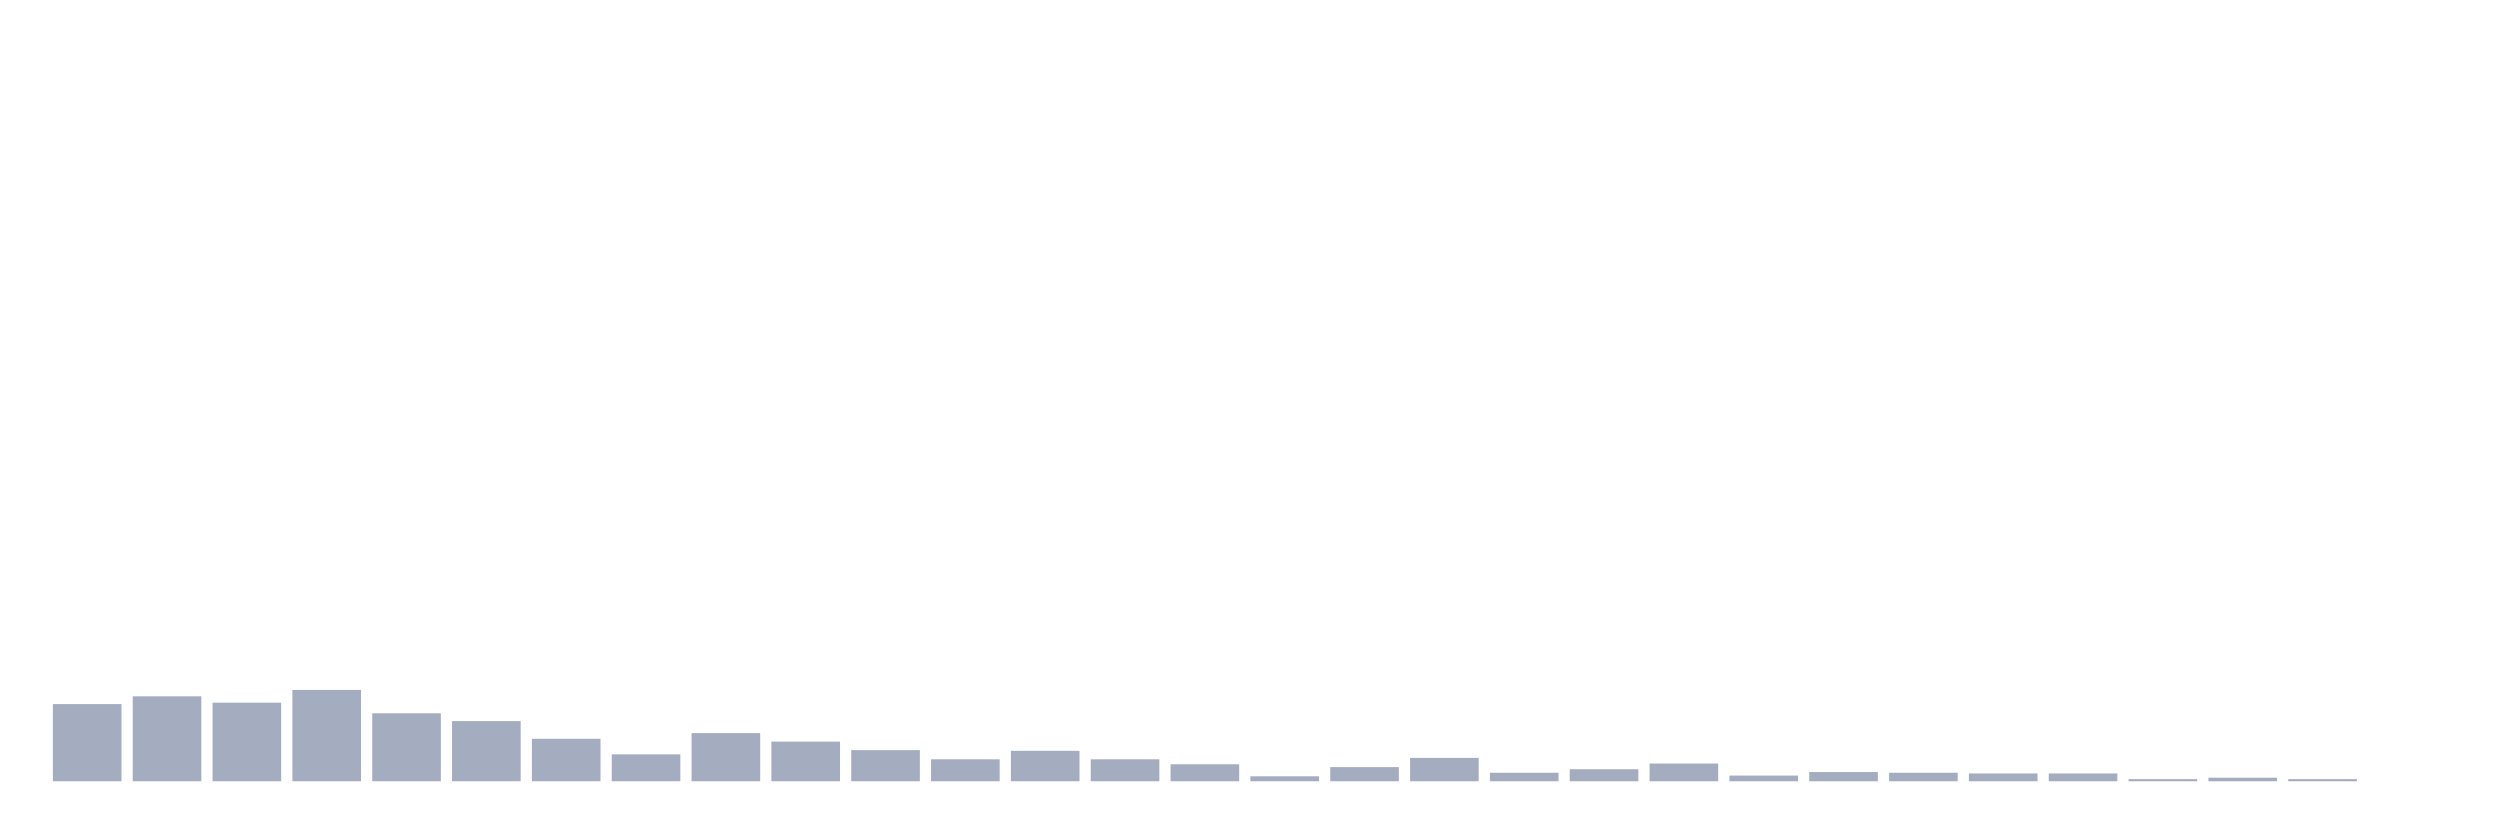 <svg xmlns="http://www.w3.org/2000/svg" viewBox="0 0 480 160"><g transform="translate(10,10)"><rect class="bar" x="0.153" width="13.175" y="125.184" height="14.816" fill="rgb(164,173,192)"></rect><rect class="bar" x="15.482" width="13.175" y="123.689" height="16.311" fill="rgb(164,173,192)"></rect><rect class="bar" x="30.81" width="13.175" y="124.913" height="15.087" fill="rgb(164,173,192)"></rect><rect class="bar" x="46.138" width="13.175" y="122.466" height="17.534" fill="rgb(164,173,192)"></rect><rect class="bar" x="61.466" width="13.175" y="126.951" height="13.049" fill="rgb(164,173,192)"></rect><rect class="bar" x="76.794" width="13.175" y="128.447" height="11.553" fill="rgb(164,173,192)"></rect><rect class="bar" x="92.123" width="13.175" y="131.845" height="8.155" fill="rgb(164,173,192)"></rect><rect class="bar" x="107.451" width="13.175" y="134.835" height="5.165" fill="rgb(164,173,192)"></rect><rect class="bar" x="122.779" width="13.175" y="130.757" height="9.243" fill="rgb(164,173,192)"></rect><rect class="bar" x="138.107" width="13.175" y="132.388" height="7.612" fill="rgb(164,173,192)"></rect><rect class="bar" x="153.436" width="13.175" y="134.019" height="5.981" fill="rgb(164,173,192)"></rect><rect class="bar" x="168.764" width="13.175" y="135.786" height="4.214" fill="rgb(164,173,192)"></rect><rect class="bar" x="184.092" width="13.175" y="134.155" height="5.845" fill="rgb(164,173,192)"></rect><rect class="bar" x="199.42" width="13.175" y="135.786" height="4.214" fill="rgb(164,173,192)"></rect><rect class="bar" x="214.748" width="13.175" y="136.738" height="3.262" fill="rgb(164,173,192)"></rect><rect class="bar" x="230.077" width="13.175" y="139.049" height="0.951" fill="rgb(164,173,192)"></rect><rect class="bar" x="245.405" width="13.175" y="137.282" height="2.718" fill="rgb(164,173,192)"></rect><rect class="bar" x="260.733" width="13.175" y="135.515" height="4.485" fill="rgb(164,173,192)"></rect><rect class="bar" x="276.061" width="13.175" y="138.369" height="1.631" fill="rgb(164,173,192)"></rect><rect class="bar" x="291.39" width="13.175" y="137.689" height="2.311" fill="rgb(164,173,192)"></rect><rect class="bar" x="306.718" width="13.175" y="136.602" height="3.398" fill="rgb(164,173,192)"></rect><rect class="bar" x="322.046" width="13.175" y="138.913" height="1.087" fill="rgb(164,173,192)"></rect><rect class="bar" x="337.374" width="13.175" y="138.233" height="1.767" fill="rgb(164,173,192)"></rect><rect class="bar" x="352.702" width="13.175" y="138.369" height="1.631" fill="rgb(164,173,192)"></rect><rect class="bar" x="368.031" width="13.175" y="138.505" height="1.495" fill="rgb(164,173,192)"></rect><rect class="bar" x="383.359" width="13.175" y="138.505" height="1.495" fill="rgb(164,173,192)"></rect><rect class="bar" x="398.687" width="13.175" y="139.592" height="0.408" fill="rgb(164,173,192)"></rect><rect class="bar" x="414.015" width="13.175" y="139.32" height="0.68" fill="rgb(164,173,192)"></rect><rect class="bar" x="429.344" width="13.175" y="139.592" height="0.408" fill="rgb(164,173,192)"></rect><rect class="bar" x="444.672" width="13.175" y="140" height="0" fill="rgb(164,173,192)"></rect></g></svg>
